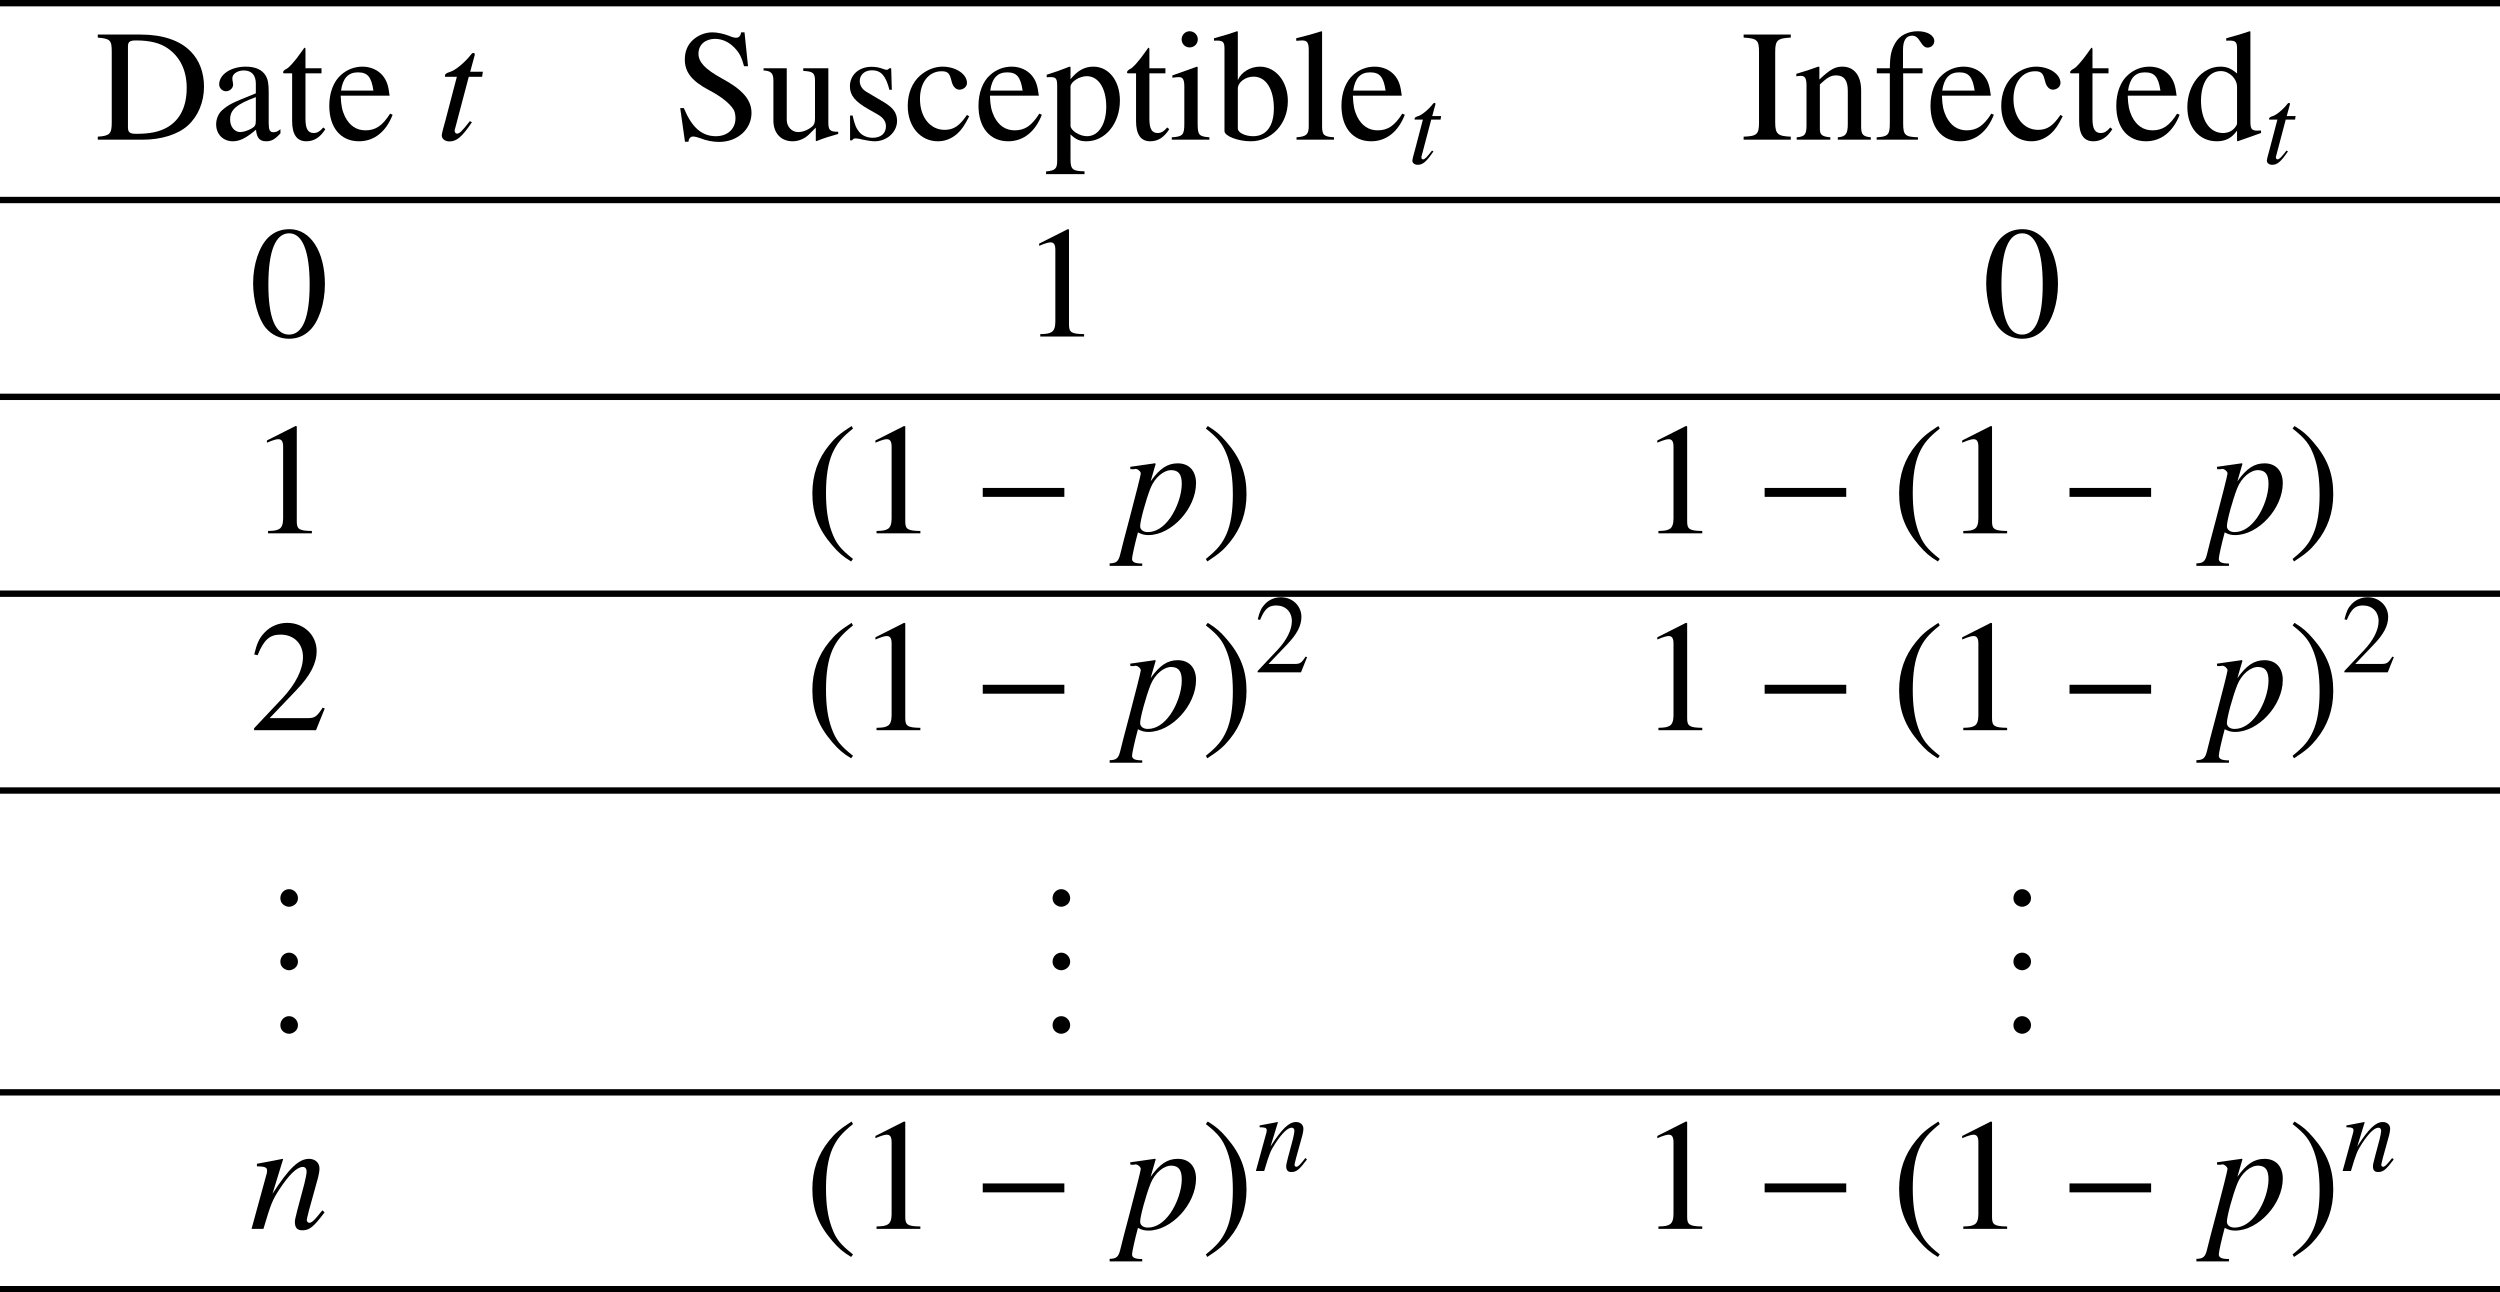 <?xml version='1.0' encoding='UTF-8'?>
<!-- This file was generated by dvisvgm 2.9.1 -->
<svg version='1.1' xmlns='http://www.w3.org/2000/svg' xmlns:xlink='http://www.w3.org/1999/xlink' width='156.902pt' height='81.11pt' viewBox='84.331 225.248 156.902 81.11'>
<defs>
<path id='g5-110' d='M2.647-.673L2.526-.524C2.359-.311 2.255-.219 2.175-.219C2.129-.219 2.083-.265 2.083-.311C2.083-.351 2.083-.351 2.163-.673L2.491-1.858C2.52-1.979 2.543-2.106 2.543-2.186C2.543-2.393 2.388-2.537 2.163-2.537C1.795-2.537 1.433-2.192 .84-1.271L1.225-2.526L1.208-2.537C.898-2.474 .777-2.451 .276-2.359V-2.267C.57-2.261 .644-2.227 .644-2.111C.644-2.077 .639-2.042 .633-2.014L.081 0H.512C.782-.909 .834-1.036 1.087-1.427C1.433-1.956 1.726-2.244 1.939-2.244C2.025-2.244 2.077-2.181 2.077-2.077C2.077-2.008 2.042-1.818 1.996-1.64L1.743-.69C1.668-.397 1.651-.316 1.651-.259C1.651-.04 1.732 .052 1.922 .052C2.181 .052 2.33-.069 2.727-.598L2.647-.673Z'/>
<path id='g5-112' d='M.322-2.324H.455C.455-2.324 .466-2.324 .472-2.33C.547-2.365 .696-2.255 .696-2.169C.696-2.117 .489-1.3 .288-.541C.132 .035-.006 .581-.046 .748C-.109 1.013-.184 1.082-.432 1.087V1.179H.748V1.093C.478 1.093 .38 1.041 .38 .921C.38 .84 .478 .391 .593-.035C.736 .04 .84 .063 .972 .063C1.812 .063 2.698-.903 2.698-1.818C2.698-2.267 2.445-2.537 2.037-2.537C1.663-2.537 1.387-2.353 1.053-1.887L1.22-2.462L1.237-2.514C1.237-2.514 1.231-2.52 1.225-2.531L1.214-2.537C1.214-2.543 1.208-2.543 1.208-2.543L1.197-2.537L.311-2.411L.322-2.324ZM1.824-2.29C2.071-2.278 2.181-2.129 2.181-1.795C2.181-1.415 2.014-.921 1.766-.564C1.525-.224 1.248-.046 .949-.046C.788-.046 .673-.132 .673-.259C.673-.455 .88-1.208 1.047-1.634C1.202-2.025 1.536-2.307 1.824-2.29Z'/>
<path id='g5-116' d='M1.703-2.462H1.243L1.404-3.055C1.41-3.067 1.41-3.078 1.41-3.084C1.41-3.124 1.392-3.141 1.364-3.141C1.329-3.141 1.312-3.136 1.277-3.09C1.053-2.796 .696-2.508 .512-2.457C.368-2.411 .328-2.376 .328-2.313C.328-2.307 .328-2.296 .334-2.278H.759L.345-.696C.334-.644 .328-.627 .311-.575C.259-.403 .213-.201 .213-.155C.213-.029 .334 .063 .489 .063C.754 .063 .944-.098 1.306-.633L1.231-.673C.949-.311 .857-.219 .765-.219C.713-.219 .679-.265 .679-.334C.679-.339 .679-.345 .685-.362L1.191-2.278H1.674L1.703-2.462Z'/>
<path id='g10-0' d='M4.018-1.603V-1.995H.434V-1.603H4.018Z'/>
<use id='g16-58' xlink:href='#g4-58' transform='scale(1.732)'/>
<use id='g14-110' xlink:href='#g5-110' transform='scale(1.212)'/>
<use id='g14-116' xlink:href='#g5-116' transform='scale(1.212)'/>
<use id='g11-0' xlink:href='#g10-0' transform='scale(1.429)'/>
<path id='g4-58' d='M1.041-.247C1.041-.426 .892-.575 .719-.575S.403-.432 .403-.247C.403-.029 .598 .063 .719 .063S1.041-.035 1.041-.247Z'/>
<use id='g17-110' xlink:href='#g5-110' transform='scale(1.732)'/>
<use id='g17-112' xlink:href='#g5-112' transform='scale(1.732)'/>
<use id='g17-116' xlink:href='#g5-116' transform='scale(1.732)'/>
<path id='g19-40' d='M2.057-4.714C1.541-4.38 1.332-4.198 1.074-3.877C.579-3.271 .335-2.573 .335-1.757C.335-.872 .593-.188 1.206 .523C1.492 .858 1.674 1.011 2.036 1.234L2.12 1.123C1.562 .683 1.367 .439 1.179-.084C1.011-.551 .934-1.081 .934-1.778C.934-2.511 1.025-3.082 1.213-3.515C1.409-3.947 1.618-4.198 2.12-4.603L2.057-4.714Z'/>
<path id='g19-41' d='M.265 1.234C.781 .9 .99 .718 1.248 .398C1.743-.209 1.988-.907 1.988-1.723C1.988-2.615 1.73-3.292 1.116-4.003C.83-4.338 .649-4.491 .286-4.714L.202-4.603C.76-4.163 .948-3.919 1.144-3.396C1.311-2.929 1.388-2.399 1.388-1.702C1.388-.976 1.297-.398 1.109 .028C.914 .467 .704 .718 .202 1.123L.265 1.234Z'/>
<path id='g19-48' d='M1.771-4.714C1.388-4.714 1.095-4.596 .837-4.352C.432-3.961 .167-3.159 .167-2.343C.167-1.583 .398-.767 .725-.377C.983-.07 1.339 .098 1.743 .098C2.099 .098 2.399-.021 2.65-.265C3.055-.649 3.32-1.458 3.32-2.301C3.32-3.731 2.685-4.714 1.771-4.714ZM1.75-4.533C2.336-4.533 2.65-3.745 2.65-2.287S2.343-.084 1.743-.084S.837-.83 .837-2.28C.837-3.759 1.151-4.533 1.75-4.533Z'/>
<path id='g19-49' d='M2.029-4.714L.774-4.08V-3.982C.858-4.017 .934-4.045 .962-4.059C1.088-4.108 1.206-4.135 1.276-4.135C1.423-4.135 1.485-4.031 1.485-3.808V-.649C1.485-.418 1.43-.258 1.318-.195C1.213-.133 1.116-.112 .823-.105V0H2.748V-.105C2.197-.112 2.085-.181 2.085-.516V-4.7L2.029-4.714Z'/>
<path id='g19-50' d='M3.313-.955L3.222-.99C2.964-.593 2.873-.53 2.559-.53H.893L2.064-1.757C2.685-2.406 2.957-2.936 2.957-3.48C2.957-4.177 2.392-4.714 1.667-4.714C1.283-4.714 .921-4.561 .663-4.282C.439-4.045 .335-3.822 .216-3.327L.363-3.292C.642-3.975 .893-4.198 1.374-4.198C1.96-4.198 2.357-3.801 2.357-3.215C2.357-2.671 2.036-2.022 1.451-1.402L.209-.084V0H2.929L3.313-.955Z'/>
<path id='g19-68' d='M.725-.76C.725-.258 .642-.167 .112-.133V0H2.092C2.901 0 3.633-.23 4.066-.621C4.519-1.032 4.777-1.653 4.777-2.329C4.777-2.957 4.568-3.501 4.184-3.884C3.71-4.366 2.95-4.617 1.995-4.617H.112V-4.484C.663-4.435 .725-4.373 .725-3.857V-.76ZM1.437-4.087C1.437-4.303 1.513-4.359 1.799-4.359C2.399-4.359 2.852-4.247 3.187-4.01C3.731-3.633 4.017-3.034 4.017-2.28C4.017-1.458 3.731-.872 3.166-.544C2.81-.342 2.406-.258 1.799-.258C1.52-.258 1.437-.321 1.437-.544V-4.087Z'/>
<path id='g19-73' d='M.802-.76C.802-.237 .711-.153 .126-.133V0H2.197V-.133C1.625-.153 1.513-.251 1.513-.76V-3.857C1.513-4.366 1.611-4.456 2.197-4.484V-4.617H.126V-4.484C.718-4.449 .802-4.373 .802-3.857V-.76Z'/>
<path id='g19-83' d='M3.117-4.714H2.971C2.943-4.554 2.866-4.477 2.748-4.477C2.678-4.477 2.559-4.505 2.441-4.561C2.183-4.658 1.925-4.714 1.702-4.714C1.402-4.714 1.095-4.596 .865-4.393C.621-4.177 .495-3.884 .495-3.522C.495-2.964 .802-2.573 1.583-2.162C2.085-1.897 2.448-1.611 2.622-1.346C2.685-1.255 2.72-1.109 2.72-.941C2.72-.474 2.371-.153 1.862-.153C1.241-.153 .802-.537 .453-1.388H.293L.502 .091H.656C.663-.042 .746-.139 .851-.139C.928-.139 1.046-.112 1.179-.063C1.444 .042 1.723 .098 2.001 .098C2.803 .098 3.424-.453 3.424-1.172C3.424-1.743 3.041-2.197 2.12-2.692C1.388-3.096 1.095-3.403 1.095-3.78C1.095-4.163 1.388-4.428 1.82-4.428C2.134-4.428 2.427-4.296 2.671-4.045C2.887-3.822 2.985-3.64 3.096-3.229H3.271L3.117-4.714Z'/>
<path id='g19-97' d='M3.082-.46C2.964-.363 2.88-.328 2.776-.328C2.615-.328 2.566-.425 2.566-.732V-2.092C2.566-2.455 2.531-2.657 2.427-2.824C2.273-3.075 1.974-3.208 1.562-3.208C.907-3.208 .391-2.866 .391-2.427C.391-2.266 .53-2.127 .69-2.127C.858-2.127 1.004-2.266 1.004-2.42C1.004-2.448 .997-2.483 .99-2.531C.976-2.594 .969-2.65 .969-2.699C.969-2.887 1.193-3.041 1.471-3.041C1.813-3.041 2.001-2.838 2.001-2.462V-2.036C.928-1.604 .809-1.548 .509-1.283C.356-1.144 .258-.907 .258-.676C.258-.237 .565 .07 .99 .07C1.297 .07 1.583-.077 2.008-.439C2.043-.077 2.169 .07 2.455 .07C2.692 .07 2.838-.014 3.082-.279V-.46ZM2.001-.858C2.001-.642 1.967-.579 1.82-.495C1.653-.398 1.458-.335 1.311-.335C1.067-.335 .872-.572 .872-.872V-.9C.872-1.311 1.158-1.562 2.001-1.869V-.858Z'/>
<path id='g19-98' d='M1.067-4.749L1.032-4.763C.739-4.658 .551-4.603 .223-4.512L.021-4.456V-4.345C.063-4.352 .091-4.352 .139-4.352C.418-4.352 .481-4.289 .481-3.996V-.377C.481-.16 1.074 .07 1.632 .07C2.552 .07 3.264-.697 3.264-1.695C3.264-2.552 2.734-3.208 2.036-3.208C1.611-3.208 1.206-2.957 1.067-2.615V-4.749ZM1.067-2.246C1.067-2.518 1.395-2.769 1.757-2.769C2.301-2.769 2.65-2.225 2.65-1.374C2.65-.6 2.315-.153 1.743-.153C1.381-.153 1.067-.314 1.067-.488V-2.246Z'/>
<path id='g19-99' d='M2.776-1.088C2.441-.6 2.19-.432 1.792-.432C1.158-.432 .711-.99 .711-1.792C.711-2.511 1.095-3.006 1.66-3.006C1.911-3.006 2.001-2.929 2.071-2.671L2.113-2.518C2.169-2.322 2.294-2.197 2.441-2.197C2.622-2.197 2.776-2.329 2.776-2.49C2.776-2.88 2.287-3.208 1.702-3.208C1.36-3.208 1.004-3.068 .718-2.817C.37-2.511 .174-2.036 .174-1.485C.174-.579 .725 .07 1.499 .07C1.813 .07 2.092-.042 2.343-.258C2.531-.425 2.664-.614 2.873-1.025L2.776-1.088Z'/>
<path id='g19-100' d='M2.399 .07L3.424-.293V-.404C3.299-.398 3.285-.398 3.264-.398C3.013-.398 2.957-.474 2.957-.795V-4.749L2.922-4.763C2.587-4.645 2.343-4.575 1.897-4.456V-4.345C1.953-4.352 1.995-4.352 2.05-4.352C2.308-4.352 2.371-4.282 2.371-3.996V-2.908C2.106-3.131 1.918-3.208 1.639-3.208C.837-3.208 .188-2.42 .188-1.43C.188-.537 .711 .07 1.478 .07C1.869 .07 2.134-.07 2.371-.398V.049L2.399 .07ZM2.371-.711C2.371-.663 2.322-.579 2.253-.502C2.127-.363 1.953-.293 1.75-.293C1.172-.293 .788-.851 .788-1.709C.788-2.497 1.13-3.013 1.66-3.013C2.029-3.013 2.371-2.685 2.371-2.315V-.711Z'/>
<path id='g19-101' d='M2.845-1.144C2.511-.614 2.211-.411 1.764-.411C1.367-.411 1.067-.614 .865-1.011C.739-1.276 .69-1.506 .676-1.932H2.824C2.769-2.385 2.699-2.587 2.525-2.81C2.315-3.061 1.995-3.208 1.632-3.208C1.283-3.208 .955-3.082 .69-2.845C.363-2.559 .174-2.064 .174-1.492C.174-.53 .676 .07 1.478 .07C2.141 .07 2.664-.342 2.957-1.095L2.845-1.144ZM.69-2.155C.767-2.699 1.004-2.957 1.43-2.957S2.022-2.762 2.113-2.155H.69Z'/>
<path id='g19-102' d='M2.155-3.138H1.297V-3.947C1.297-4.352 1.43-4.568 1.695-4.568C1.841-4.568 1.939-4.498 2.064-4.296C2.176-4.115 2.26-4.045 2.378-4.045C2.538-4.045 2.671-4.17 2.671-4.331C2.671-4.582 2.364-4.763 1.946-4.763C1.513-4.763 1.144-4.575 .962-4.254C.781-3.947 .725-3.696 .718-3.138H.146V-2.915H.718V-.725C.718-.216 .642-.133 .139-.105V0H1.953V-.105C1.381-.126 1.304-.202 1.304-.725V-2.915H2.155V-3.138Z'/>
<path id='g19-105' d='M1.22-3.208L.139-2.824V-2.72L.195-2.727C.279-2.741 .37-2.748 .432-2.748C.6-2.748 .663-2.636 .663-2.329V-.711C.663-.209 .593-.133 .112-.105V0H1.764V-.105C1.304-.139 1.248-.209 1.248-.711V-3.187L1.22-3.208ZM.893-4.763C.704-4.763 .544-4.603 .544-4.407S.697-4.052 .893-4.052C1.095-4.052 1.255-4.205 1.255-4.407C1.255-4.603 1.095-4.763 .893-4.763Z'/>
<path id='g19-108' d='M.133-4.345H.174C.251-4.352 .335-4.359 .391-4.359C.614-4.359 .683-4.261 .683-3.933V-.607C.683-.23 .586-.139 .146-.105V0H1.792V-.105C1.353-.133 1.269-.202 1.269-.586V-4.749L1.241-4.763C.879-4.645 .614-4.575 .133-4.456V-4.345Z'/>
<path id='g19-110' d='M.112-2.776C.153-2.796 .223-2.803 .3-2.803C.495-2.803 .558-2.699 .558-2.357V-.628C.558-.23 .481-.133 .126-.105V0H1.604V-.105C1.248-.133 1.144-.216 1.144-.467V-2.427C1.478-2.741 1.632-2.824 1.862-2.824C2.204-2.824 2.371-2.608 2.371-2.148V-.69C2.371-.251 2.28-.133 1.932-.105V0H3.382V-.105C3.041-.139 2.957-.223 2.957-.565V-2.162C2.957-2.817 2.65-3.208 2.134-3.208C1.813-3.208 1.597-3.089 1.123-2.643V-3.194L1.074-3.208C.732-3.082 .495-3.006 .112-2.894V-2.776Z'/>
<path id='g19-112' d='M.063-2.741C.126-2.748 .174-2.748 .237-2.748C.474-2.748 .523-2.678 .523-2.35V.914C.523 1.276 .446 1.353 .035 1.395V1.513H1.723V1.388C1.199 1.381 1.109 1.304 1.109 .865V-.23C1.353 0 1.52 .07 1.813 .07C2.636 .07 3.278-.711 3.278-1.723C3.278-2.587 2.79-3.208 2.113-3.208C1.723-3.208 1.416-3.034 1.109-2.657V-3.194L1.067-3.208C.69-3.061 .446-2.971 .063-2.852V-2.741ZM1.109-2.329C1.109-2.538 1.499-2.79 1.82-2.79C2.336-2.79 2.678-2.26 2.678-1.451C2.678-.676 2.336-.153 1.834-.153C1.506-.153 1.109-.404 1.109-.614V-2.329Z'/>
<path id='g19-115' d='M2.197-2.19L2.169-3.138H2.092L2.078-3.124C2.015-3.075 2.008-3.068 1.981-3.068C1.939-3.068 1.869-3.082 1.792-3.117C1.639-3.173 1.485-3.201 1.304-3.201C.753-3.201 .356-2.845 .356-2.343C.356-1.953 .579-1.674 1.172-1.339L1.576-1.109C1.82-.969 1.939-.802 1.939-.586C1.939-.279 1.716-.084 1.36-.084C1.123-.084 .907-.174 .774-.328C.628-.502 .565-.663 .474-1.06H.363V.028H.453C.502-.042 .53-.056 .614-.056C.676-.056 .774-.042 .934 0C1.13 .042 1.318 .07 1.444 .07C1.981 .07 2.427-.335 2.427-.823C2.427-1.172 2.26-1.402 1.841-1.653L1.088-2.099C.893-2.211 .788-2.385 .788-2.573C.788-2.852 1.004-3.048 1.325-3.048C1.723-3.048 1.932-2.81 2.092-2.19H2.197Z'/>
<path id='g19-116' d='M1.778-3.138H1.074V-3.947C1.074-4.017 1.067-4.038 1.025-4.038C.976-3.975 .934-3.912 .886-3.843C.621-3.459 .321-3.124 .209-3.096C.133-3.048 .091-2.999 .091-2.964C.091-2.943 .098-2.929 .119-2.915H.488V-.816C.488-.23 .697 .07 1.109 .07C1.451 .07 1.716-.098 1.946-.46L1.855-.537C1.709-.363 1.59-.293 1.437-.293C1.179-.293 1.074-.481 1.074-.921V-2.915H1.778V-3.138Z'/>
<path id='g19-117' d='M3.34-.349H3.306C2.985-.349 2.908-.425 2.908-.746V-3.138H1.806V-3.02C2.239-2.999 2.322-2.929 2.322-2.58V-.941C2.322-.746 2.287-.649 2.19-.572C2.001-.418 1.785-.335 1.576-.335C1.304-.335 1.081-.572 1.081-.865V-3.138H.063V-3.041C.398-3.02 .495-2.915 .495-2.594V-.837C.495-.286 .83 .07 1.339 .07C1.597 .07 1.869-.042 2.057-.23L2.357-.53V.049L2.385 .063C2.734-.077 2.985-.153 3.34-.251V-.349Z'/>
<use id='g75-40' xlink:href='#g19-40' transform='scale(1.429)'/>
<use id='g75-41' xlink:href='#g19-41' transform='scale(1.429)'/>
<use id='g75-48' xlink:href='#g19-48' transform='scale(1.429)'/>
<use id='g75-49' xlink:href='#g19-49' transform='scale(1.429)'/>
<use id='g75-50' xlink:href='#g19-50' transform='scale(1.429)'/>
<use id='g75-68' xlink:href='#g19-68' transform='scale(1.429)'/>
<use id='g75-73' xlink:href='#g19-73' transform='scale(1.429)'/>
<use id='g75-83' xlink:href='#g19-83' transform='scale(1.429)'/>
<use id='g75-97' xlink:href='#g19-97' transform='scale(1.429)'/>
<use id='g75-98' xlink:href='#g19-98' transform='scale(1.429)'/>
<use id='g75-99' xlink:href='#g19-99' transform='scale(1.429)'/>
<use id='g75-100' xlink:href='#g19-100' transform='scale(1.429)'/>
<use id='g75-101' xlink:href='#g19-101' transform='scale(1.429)'/>
<use id='g75-102' xlink:href='#g19-102' transform='scale(1.429)'/>
<use id='g75-105' xlink:href='#g19-105' transform='scale(1.429)'/>
<use id='g75-108' xlink:href='#g19-108' transform='scale(1.429)'/>
<use id='g75-110' xlink:href='#g19-110' transform='scale(1.429)'/>
<use id='g75-112' xlink:href='#g19-112' transform='scale(1.429)'/>
<use id='g75-115' xlink:href='#g19-115' transform='scale(1.429)'/>
<use id='g75-116' xlink:href='#g19-116' transform='scale(1.429)'/>
<use id='g75-117' xlink:href='#g19-117' transform='scale(1.429)'/>
</defs>
<g id='page1'>
<rect x='84.331' y='225.248' height='.399' width='156.902'/>
<use x='90.308' y='234.015' xlink:href='#g75-68'/>
<use x='97.528' y='234.015' xlink:href='#g75-97'/>
<use x='101.968' y='234.015' xlink:href='#g75-116'/>
<use x='104.748' y='234.015' xlink:href='#g75-101'/>
<use x='111.688' y='234.015' xlink:href='#g17-116'/>
<use x='126.603' y='234.015' xlink:href='#g75-83'/>
<use x='132.163' y='234.015' xlink:href='#g75-117'/>
<use x='137.163' y='234.015' xlink:href='#g75-115'/>
<use x='141.053' y='234.015' xlink:href='#g75-99'/>
<use x='145.493' y='234.015' xlink:href='#g75-101'/>
<use x='149.933' y='234.015' xlink:href='#g75-112'/>
<use x='154.933' y='234.015' xlink:href='#g75-116'/>
<use x='157.713' y='234.015' xlink:href='#g75-105'/>
<use x='160.493' y='234.015' xlink:href='#g75-98'/>
<use x='165.493' y='234.015' xlink:href='#g75-108'/>
<use x='168.273' y='234.015' xlink:href='#g75-101'/>
<use x='172.713' y='235.515' xlink:href='#g14-116'/>
<use x='193.582' y='234.015' xlink:href='#g75-73'/>
<use x='196.912' y='234.015' xlink:href='#g75-110'/>
<use x='201.912' y='234.015' xlink:href='#g75-102'/>
<use x='205.242' y='234.015' xlink:href='#g75-101'/>
<use x='209.682' y='234.015' xlink:href='#g75-99'/>
<use x='214.122' y='234.015' xlink:href='#g75-116'/>
<use x='216.902' y='234.015' xlink:href='#g75-101'/>
<use x='221.342' y='234.015' xlink:href='#g75-100'/>
<use x='226.342' y='235.515' xlink:href='#g14-116'/>
<rect x='84.331' y='237.601' height='.399' width='156.902'/>
<use x='99.978' y='246.368' xlink:href='#g75-48'/>
<use x='148.443' y='246.368' xlink:href='#g75-49'/>
<use x='208.747' y='246.368' xlink:href='#g75-48'/>
<rect x='84.331' y='249.955' height='.399' width='156.902'/>
<use x='99.978' y='258.722' xlink:href='#g75-49'/>
<use x='134.837' y='258.722' xlink:href='#g75-40'/>
<use x='138.167' y='258.722' xlink:href='#g75-49'/>
<use x='145.389' y='258.722' xlink:href='#g11-0'/>
<use x='154.722' y='258.722' xlink:href='#g17-112'/>
<use x='159.722' y='258.722' xlink:href='#g75-41'/>
<use x='187.239' y='258.722' xlink:href='#g75-49'/>
<use x='194.461' y='258.722' xlink:href='#g11-0'/>
<use x='203.043' y='258.722' xlink:href='#g75-40'/>
<use x='206.373' y='258.722' xlink:href='#g75-49'/>
<use x='213.595' y='258.722' xlink:href='#g11-0'/>
<use x='222.927' y='258.722' xlink:href='#g17-112'/>
<use x='227.927' y='258.722' xlink:href='#g75-41'/>
<rect x='84.331' y='262.309' height='.399' width='156.902'/>
<use x='99.978' y='271.076' xlink:href='#g75-50'/>
<use x='134.837' y='271.076' xlink:href='#g75-40'/>
<use x='138.167' y='271.076' xlink:href='#g75-49'/>
<use x='145.389' y='271.076' xlink:href='#g11-0'/>
<use x='154.722' y='271.076' xlink:href='#g17-112'/>
<use x='159.722' y='271.076' xlink:href='#g75-41'/>
<use x='163.052' y='267.446' xlink:href='#g19-50'/>
<use x='187.239' y='271.076' xlink:href='#g75-49'/>
<use x='194.461' y='271.076' xlink:href='#g11-0'/>
<use x='203.043' y='271.076' xlink:href='#g75-40'/>
<use x='206.373' y='271.076' xlink:href='#g75-49'/>
<use x='213.595' y='271.076' xlink:href='#g11-0'/>
<use x='222.927' y='271.076' xlink:href='#g17-112'/>
<use x='227.927' y='271.076' xlink:href='#g75-41'/>
<use x='231.257' y='267.446' xlink:href='#g19-50'/>
<rect x='84.331' y='274.662' height='.399' width='156.902'/>
<use x='101.228' y='282.048' xlink:href='#g16-58'/>
<use x='101.228' y='286.033' xlink:href='#g16-58'/>
<use x='101.228' y='290.019' xlink:href='#g16-58'/>
<use x='149.693' y='282.048' xlink:href='#g16-58'/>
<use x='149.693' y='286.033' xlink:href='#g16-58'/>
<use x='149.693' y='290.019' xlink:href='#g16-58'/>
<use x='209.997' y='282.048' xlink:href='#g16-58'/>
<use x='209.997' y='286.033' xlink:href='#g16-58'/>
<use x='209.997' y='290.019' xlink:href='#g16-58'/>
<rect x='84.331' y='293.605' height='.399' width='156.902'/>
<use x='99.978' y='302.372' xlink:href='#g17-110'/>
<use x='134.837' y='302.372' xlink:href='#g75-40'/>
<use x='138.167' y='302.372' xlink:href='#g75-49'/>
<use x='145.389' y='302.372' xlink:href='#g11-0'/>
<use x='154.722' y='302.372' xlink:href='#g17-112'/>
<use x='159.722' y='302.372' xlink:href='#g75-41'/>
<use x='163.052' y='298.742' xlink:href='#g14-110'/>
<use x='187.239' y='302.372' xlink:href='#g75-49'/>
<use x='194.461' y='302.372' xlink:href='#g11-0'/>
<use x='203.043' y='302.372' xlink:href='#g75-40'/>
<use x='206.373' y='302.372' xlink:href='#g75-49'/>
<use x='213.595' y='302.372' xlink:href='#g11-0'/>
<use x='222.927' y='302.372' xlink:href='#g17-112'/>
<use x='227.927' y='302.372' xlink:href='#g75-41'/>
<use x='231.257' y='298.742' xlink:href='#g14-110'/>
<rect x='84.331' y='305.959' height='.399' width='156.902'/>
</g>
</svg>